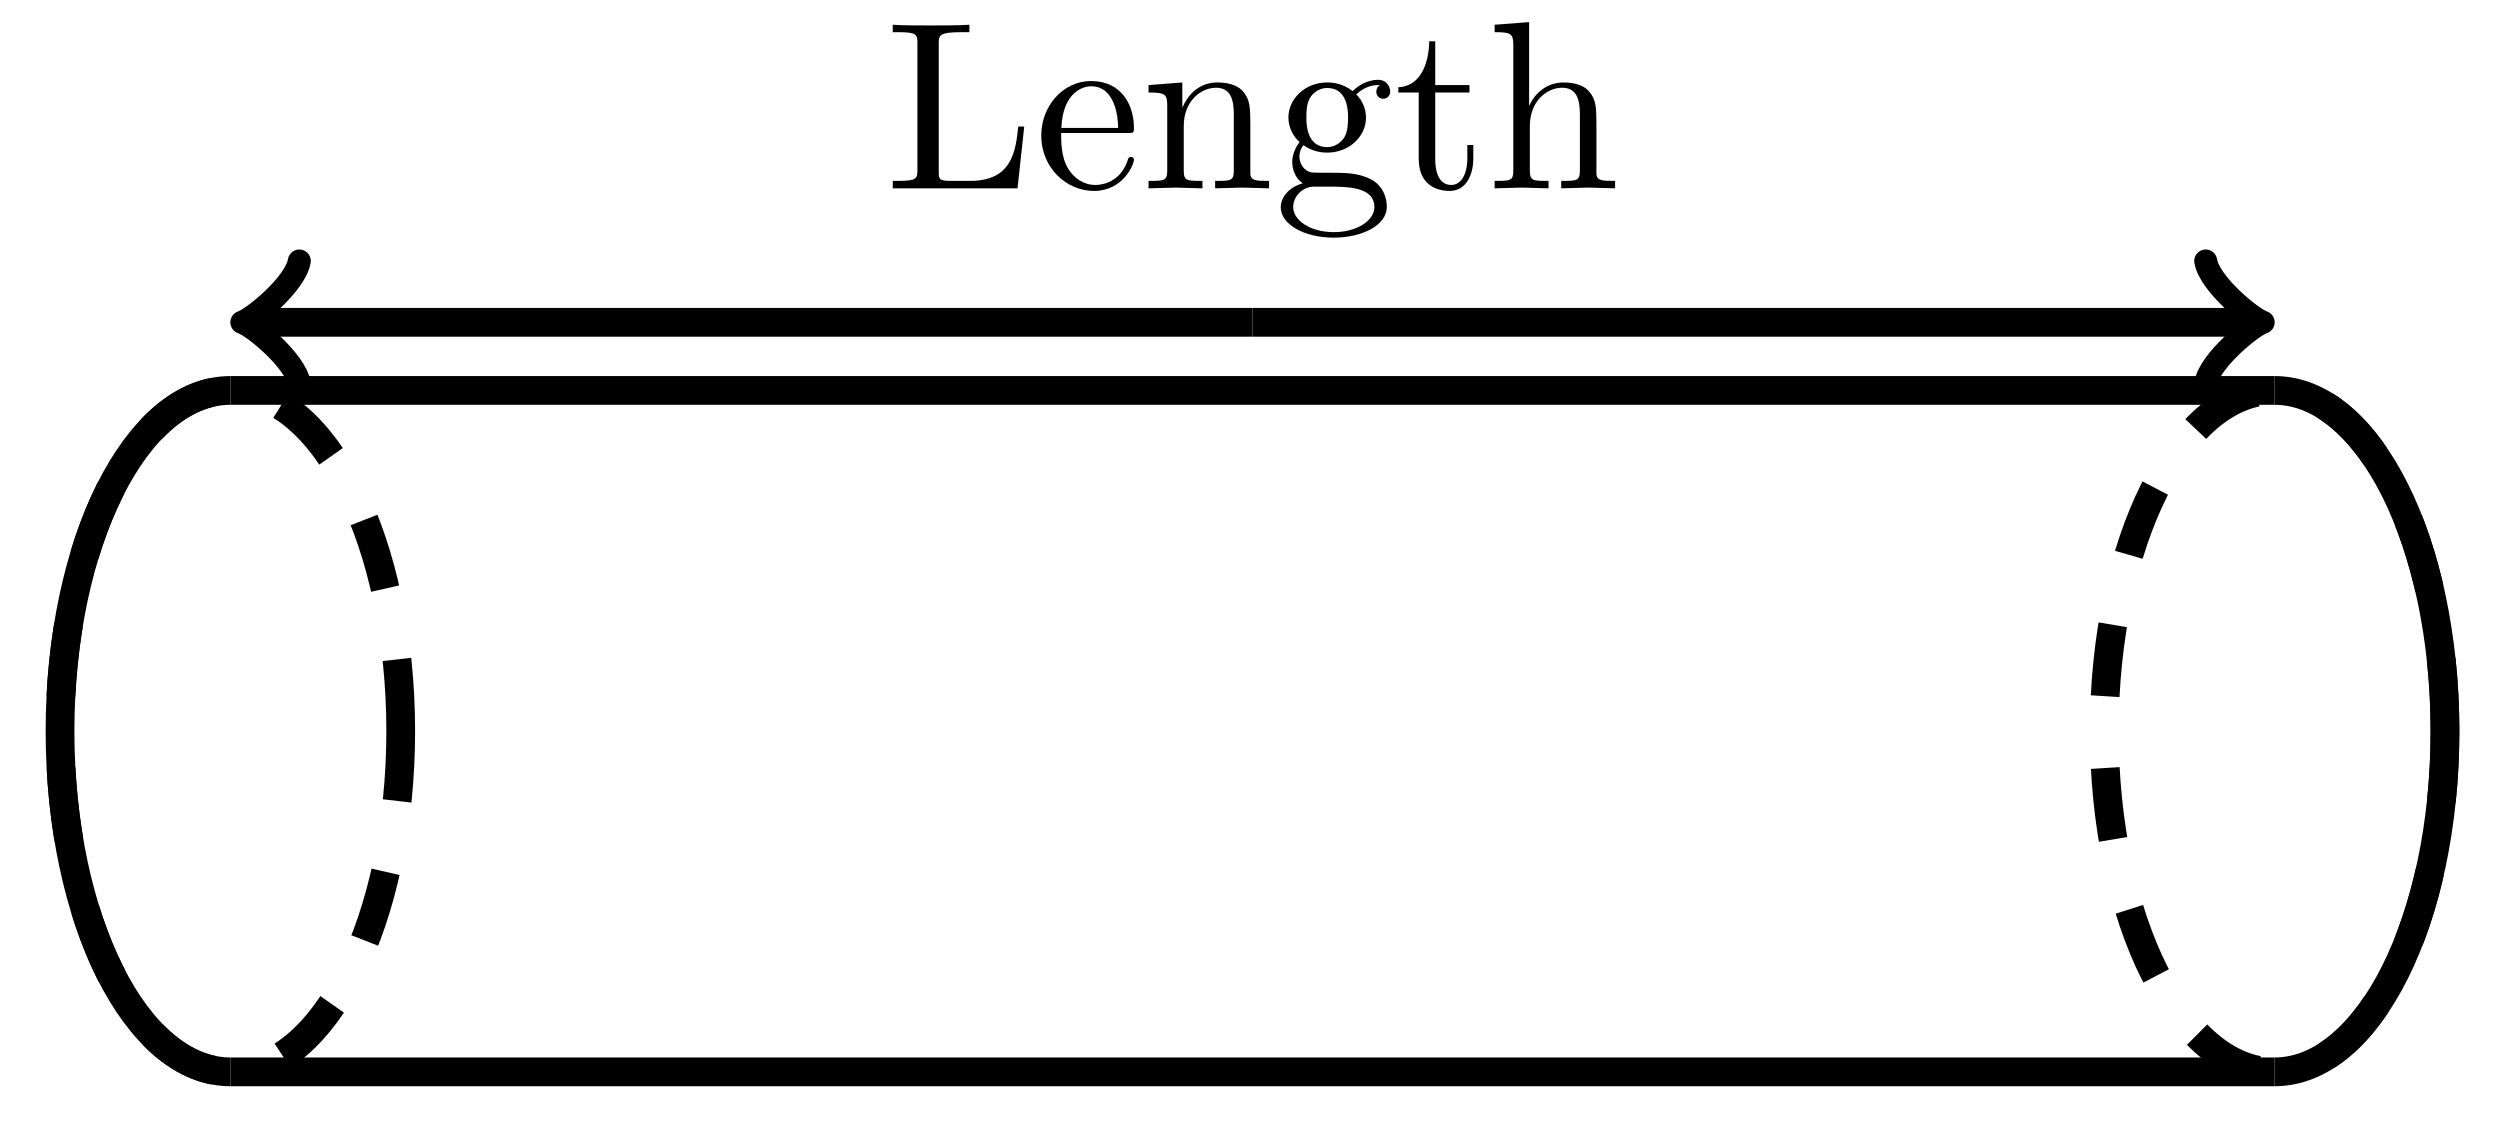 <svg xmlns="http://www.w3.org/2000/svg" xmlns:xlink="http://www.w3.org/1999/xlink" xmlns:inkscape="http://www.inkscape.org/namespaces/inkscape" version="1.1" width="104" height="47" viewBox="0 0 104 47">
<defs>
<path id="font_1_71" d="M.582 .258H.557C.546 .156 .532 .031 .356 .031H.274C.227 .031 .225 .038 .225 .071V.604C.225 .638 .225 .652 .32 .652H.353V.683C.317 .68 .226 .68 .185 .68 .146 .68 .068 .68 .033 .683V.652H.057C.134 .652 .136 .641 .136 .605V.078C.136 .042 .134 .031 .057 .031H.033V0H.554L.582 .258Z"/>
<path id="font_1_50" d="M.415 .119C.415 .129 .407 .131 .402 .131 .393 .131 .391 .125 .389 .117 .354 .014 .264 .014 .254 .014 .204 .014 .164 .044 .141 .081 .111 .129 .111 .195 .111 .231H.39C.412 .231 .415 .231 .415 .252 .415 .351 .361 .448 .236 .448 .12 .448 .028 .345 .028 .22 .028 .086 .133-.011 .248-.011 .37-.011 .415 .1 .415 .119M.349 .252H.112C.118 .401 .202 .426 .236 .426 .339 .426 .349 .291 .349 .252Z"/>
<path id="font_1_77" d="M.535 0V.031C.483 .031 .458 .031 .457 .061V.252C.457 .338 .457 .369 .426 .405 .412 .422 .379 .442 .321 .442 .248 .442 .201 .399 .173 .337V.442L.032 .431V.4C.102 .4 .11 .393 .11 .344V.076C.11 .031 .099 .031 .032 .031V0L.145 .003 .257 0V.031C.19 .031 .179 .031 .179 .076V.26C.179 .364 .25 .42 .314 .42 .377 .42 .388 .366 .388 .309V.076C.388 .031 .377 .031 .31 .031V0L.423 .003 .535 0Z"/>
<path id="font_1_59" d="M.485 .404C.485 .421 .473 .453 .434 .453 .414 .453 .37 .447 .328 .406 .286 .439 .244 .442 .222 .442 .129 .442 .06 .373 .06 .296 .06 .252 .082 .214 .107 .193 .094 .178 .076 .145 .076 .11 .076 .079 .089 .041 .12 .021 .06 .004 .028-.039 .028-.079 .028-.151 .127-.206 .249-.206 .367-.206 .471-.155 .471-.077 .471-.042 .457 .009 .406 .037 .353 .065 .295 .065 .234 .065 .209 .065 .166 .065 .159 .066 .127 .07 .106 .101 .106 .133 .106 .137 .106 .16 .123 .18 .162 .152 .203 .149 .222 .149 .315 .149 .384 .218 .384 .295 .384 .332 .368 .369 .343 .392 .379 .426 .415 .431 .433 .431 .433 .431 .44 .431 .443 .43 .432 .426 .427 .415 .427 .403 .427 .386 .44 .374 .456 .374 .466 .374 .485 .381 .485 .404V.404M.309 .296C.309 .269 .308 .237 .293 .212 .285 .2 .262 .172 .222 .172 .135 .172 .135 .272 .135 .295 .135 .322 .136 .354 .151 .379 .159 .391 .182 .419 .222 .419 .309 .419 .309 .319 .309 .296V.296M.419-.079C.419-.133 .348-.183 .25-.183 .149-.183 .08-.132 .08-.079 .08-.033 .118 .004 .162 .007H.221C.307 .007 .419 .007 .419-.079Z"/>
<path id="font_1_105" d="M.332 .124V.181H.307V.126C.307 .052 .277 .014 .24 .014 .173 .014 .173 .105 .173 .122V.4H.316V.431H.173V.614H.148C.147 .532 .117 .426 .019 .422V.4H.104V.124C.104 .001 .197-.011 .233-.011 .304-.011 .332 .06 .332 .124V.124Z"/>
<path id="font_1_63" d="M.535 0V.031C.483 .031 .458 .031 .457 .061V.252C.457 .338 .457 .369 .426 .405 .412 .422 .379 .442 .321 .442 .237 .442 .193 .382 .177 .346H.176V.694L.032 .683V.652C.102 .652 .11 .645 .11 .596V.076C.11 .031 .099 .031 .032 .031V0L.145 .003 .257 0V.031C.19 .031 .179 .031 .179 .076V.26C.179 .364 .25 .42 .314 .42 .377 .42 .388 .366 .388 .309V.076C.388 .031 .377 .031 .31 .031V0L.423 .003 .535 0Z"/>
</defs>
<path transform="matrix(1,0,0,-1,52.104,44.589)" stroke-width="1.196" stroke-linecap="butt" stroke-miterlimit="10" stroke-linejoin="miter" fill="none" stroke="#000000" d="M-42.52 0H42.52"/>
<path transform="matrix(1,0,0,-1,52.104,44.589)" stroke-width="1.196" stroke-linecap="butt" stroke-miterlimit="10" stroke-linejoin="miter" fill="none" stroke="#000000" d="M-42.52 28.347H42.52"/>
<path transform="matrix(1,0,0,-1,52.104,44.589)" stroke-width="1.196" stroke-linecap="butt" stroke-dasharray="2.989,2.989" stroke-miterlimit="10" stroke-linejoin="miter" fill="none" stroke="#000000" d="M-35.434 14.173C-35.434 22.001-38.606 28.347-42.52 28.347-46.434 28.347-49.607 22.001-49.607 14.173-49.607 6.346-46.434 0-42.52 0-38.606 0-35.434 6.346-35.434 14.173ZM-42.52 14.173"/>
<path transform="matrix(1,0,0,-1,52.104,44.589)" stroke-width="1.196" stroke-linecap="butt" stroke-dasharray="2.989,2.989" stroke-miterlimit="10" stroke-linejoin="miter" fill="none" stroke="#000000" d="M49.607 14.173C49.607 22.001 46.434 28.347 42.52 28.347 38.606 28.347 35.434 22.001 35.434 14.173 35.434 6.346 38.606 0 42.52 0 46.434 0 49.607 6.346 49.607 14.173ZM42.52 14.173"/>
<path transform="matrix(1,0,0,-1,52.104,44.589)" stroke-width="1.196" stroke-linecap="butt" stroke-miterlimit="10" stroke-linejoin="miter" fill="none" stroke="#000000" d="M-42.52 0C-46.434 0-49.607 6.346-49.607 14.173-49.607 22.001-46.434 28.347-42.52 28.347"/>
<path transform="matrix(1,0,0,-1,52.104,44.589)" stroke-width="1.196" stroke-linecap="butt" stroke-miterlimit="10" stroke-linejoin="miter" fill="none" stroke="#000000" d="M42.52 0C46.434 0 49.607 6.346 49.607 14.173 49.607 22.001 46.434 28.347 42.52 28.347"/>
<path transform="matrix(1,0,0,-1,52.104,44.589)" stroke-width="1.196" stroke-linecap="butt" stroke-miterlimit="10" stroke-linejoin="miter" fill="none" stroke="#000000" d="M0 31.181H41.564"/>
<path transform="matrix(1,0,0,-1,93.67,13.407)" stroke-width=".956" stroke-linecap="round" stroke-linejoin="round" fill="none" stroke="#000000" d="M-1.913 2.55C-1.753 1.594 0 .159 .478 0 0-.159-1.753-1.594-1.913-2.55"/>
<path transform="matrix(1,0,0,-1,52.104,44.589)" stroke-width="1.196" stroke-linecap="butt" stroke-miterlimit="10" stroke-linejoin="miter" fill="none" stroke="#000000" d="M0 31.181H-41.564"/>
<path transform="matrix(-1,-0,0,1,10.538,13.407)" stroke-width=".956" stroke-linecap="round" stroke-linejoin="round" fill="none" stroke="#000000" d="M-1.913 2.55C-1.753 1.594 0 .159 .478 0 0-.159-1.753-1.594-1.913-2.55"/>
<use data-text="L" xlink:href="#font_1_71" transform="matrix(9.963,0,0,-9.963,36.81,7.834)"/>
<use data-text="e" xlink:href="#font_1_50" transform="matrix(9.963,0,0,-9.963,43.037,7.834)"/>
<use data-text="n" xlink:href="#font_1_77" transform="matrix(9.963,0,0,-9.963,47.461,7.834)"/>
<use data-text="g" xlink:href="#font_1_59" transform="matrix(9.963,0,0,-9.963,53,7.834)"/>
<use data-text="t" xlink:href="#font_1_105" transform="matrix(9.963,0,0,-9.963,57.982,7.834)"/>
<use data-text="h" xlink:href="#font_1_63" transform="matrix(9.963,0,0,-9.963,61.858,7.834)"/>
</svg>

